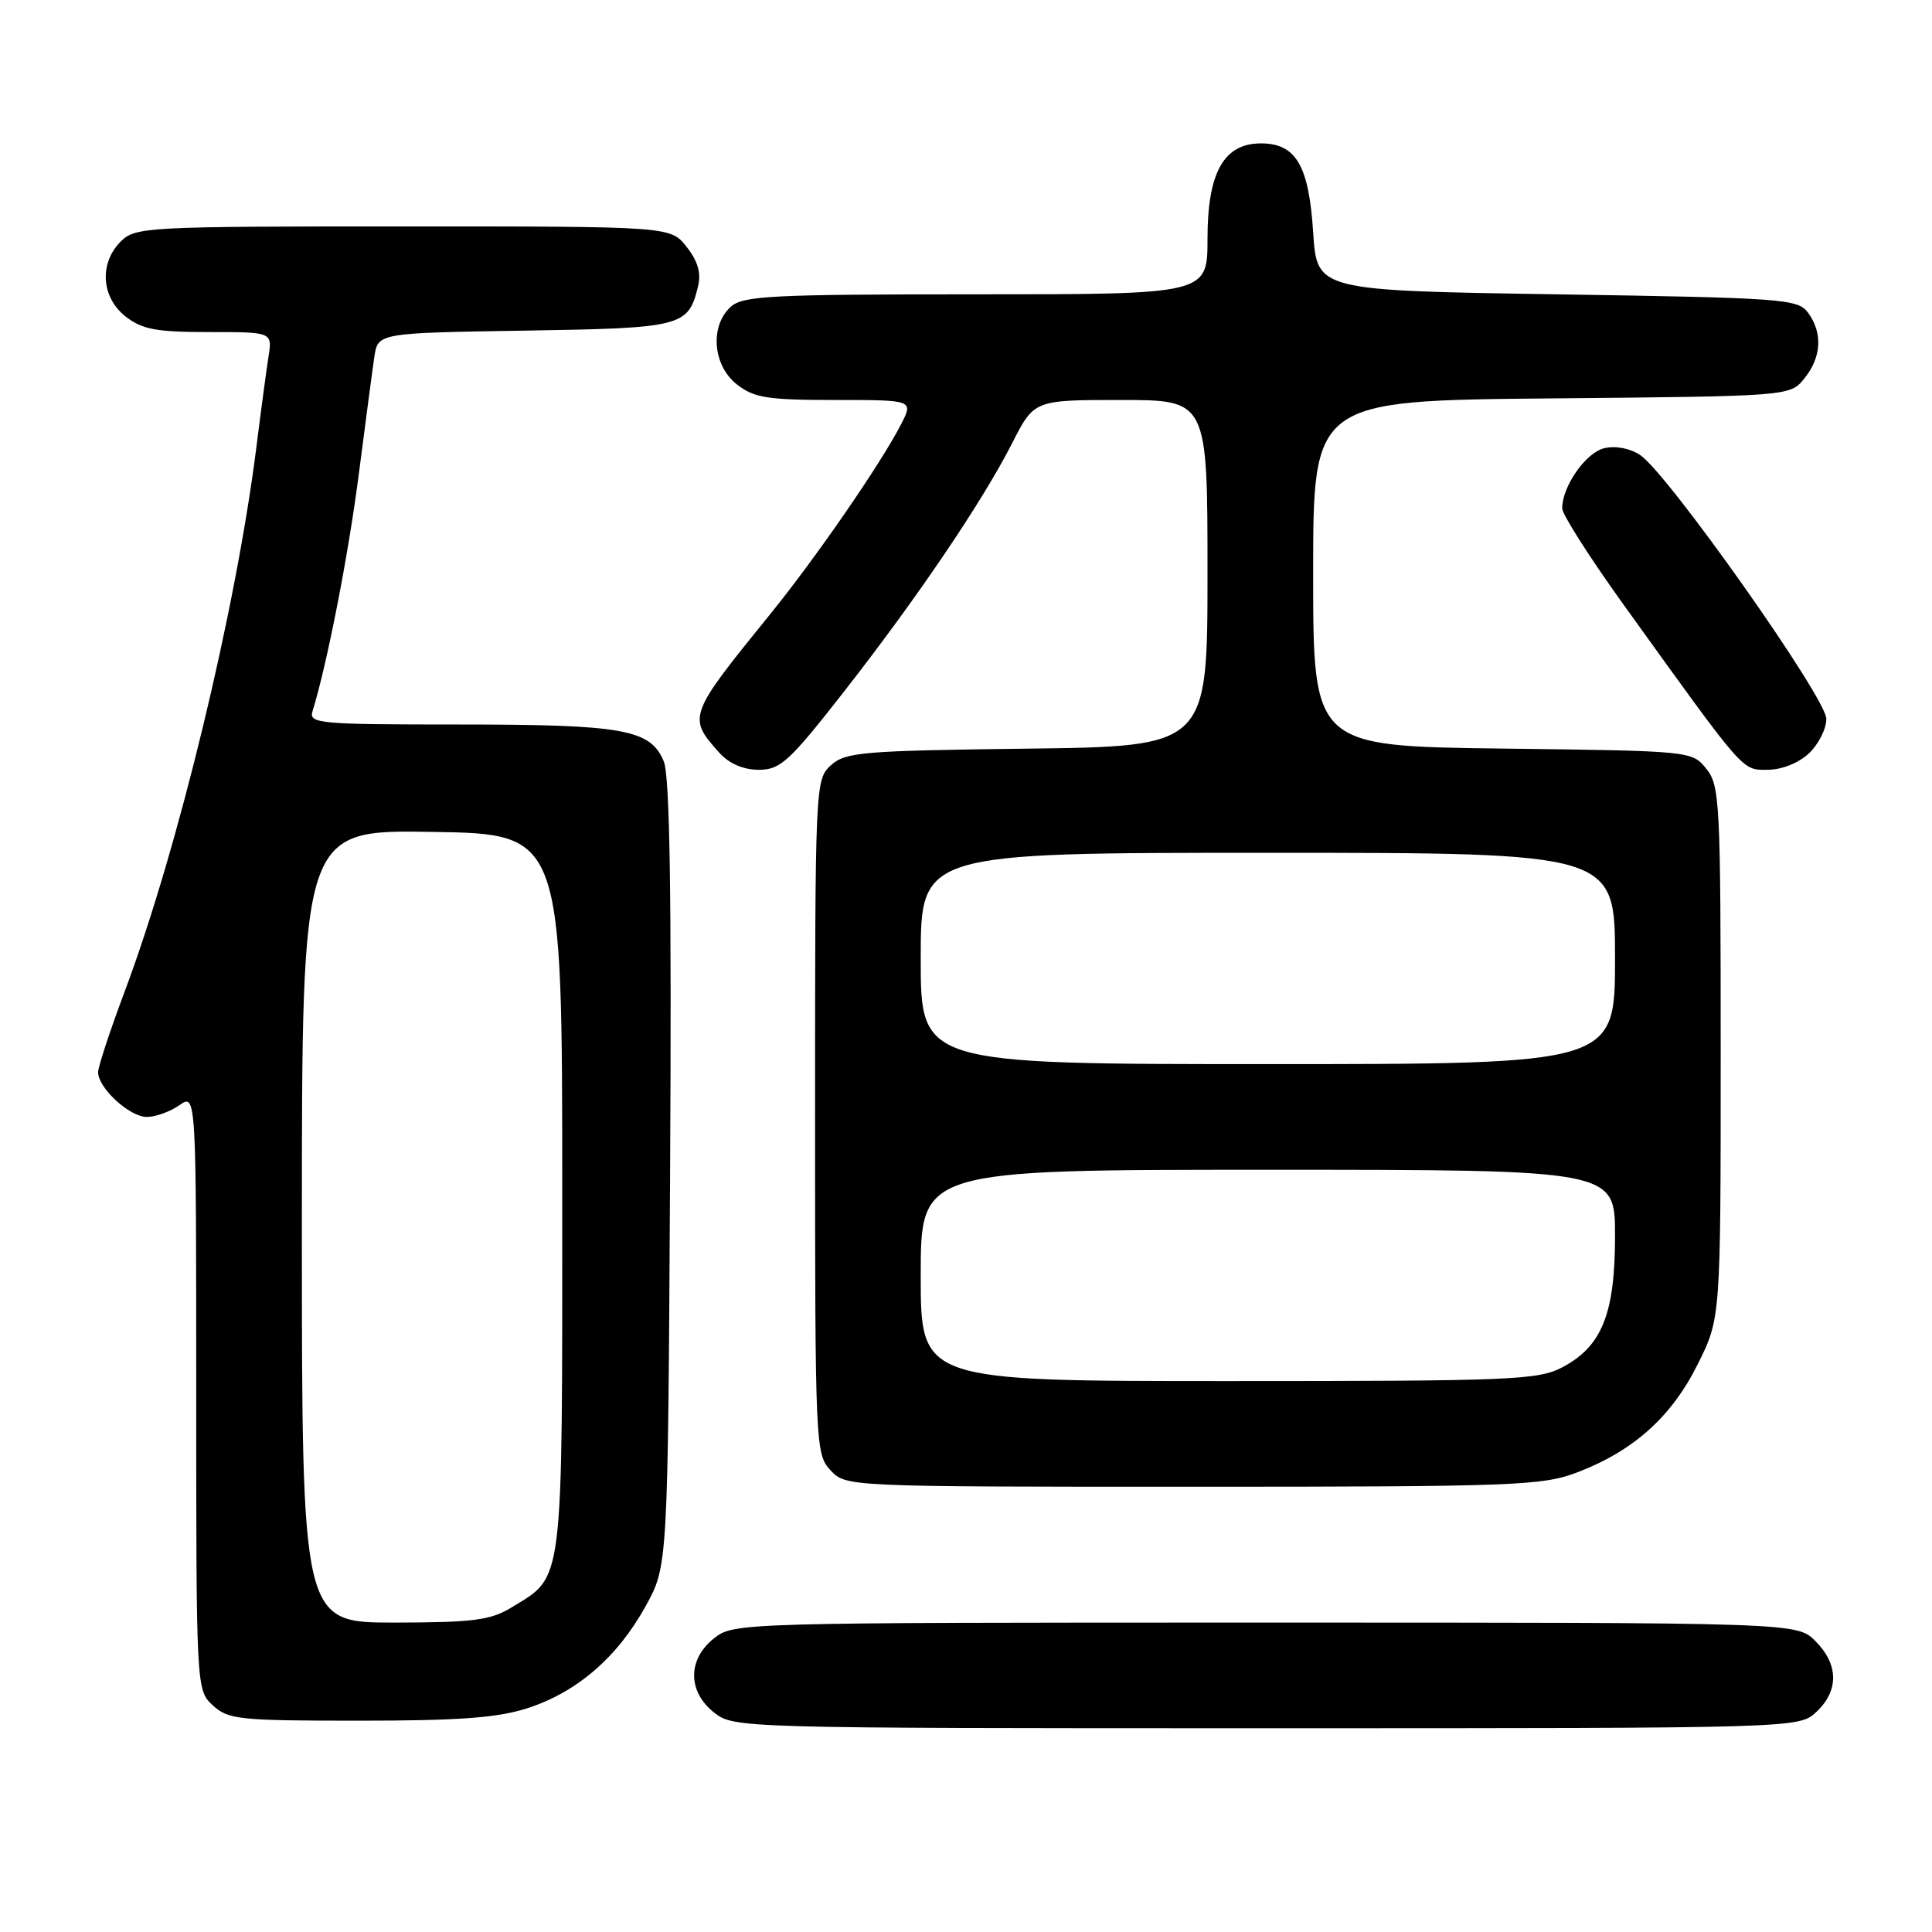 <?xml version="1.0" encoding="UTF-8" standalone="no"?>
<!DOCTYPE svg PUBLIC "-//W3C//DTD SVG 1.1//EN" "http://www.w3.org/Graphics/SVG/1.1/DTD/svg11.dtd" >
<svg xmlns="http://www.w3.org/2000/svg" xmlns:xlink="http://www.w3.org/1999/xlink" version="1.1" viewBox="0 0 256 256">
 <g >
 <path fill="currentColor"
d=" M 240.69 226.83 C 243.68 224.01 243.63 220.54 240.55 217.45 C 238.09 215.00 238.09 215.00 167.68 215.00 C 97.96 215.00 97.24 215.02 94.63 217.07 C 91.09 219.86 91.09 224.14 94.63 226.93 C 97.24 228.98 97.96 229.00 167.82 229.00 C 238.37 229.00 238.37 229.00 240.69 226.83 Z  M 69.88 226.35 C 76.43 224.23 81.79 219.62 85.53 212.86 C 88.50 207.50 88.50 207.50 88.79 155.56 C 89.00 118.43 88.76 102.84 87.95 100.88 C 86.20 96.64 82.61 96.00 60.78 96.00 C 42.27 96.00 40.90 95.88 41.41 94.25 C 43.34 88.00 46.14 73.67 47.52 63.00 C 48.41 56.12 49.34 49.06 49.60 47.31 C 50.07 44.12 50.07 44.12 69.50 43.81 C 90.43 43.48 91.19 43.28 92.49 37.96 C 92.93 36.18 92.47 34.60 90.98 32.71 C 88.85 30.00 88.85 30.00 53.43 30.00 C 19.33 30.00 17.92 30.08 16.00 32.00 C 13.12 34.88 13.41 39.39 16.63 41.93 C 18.83 43.65 20.69 44.00 27.68 44.00 C 36.09 44.00 36.09 44.00 35.58 47.25 C 35.30 49.04 34.56 54.55 33.94 59.50 C 31.20 81.04 23.58 112.53 16.54 131.33 C 14.59 136.52 13.00 141.36 13.00 142.07 C 13.00 144.17 17.17 148.00 19.45 148.00 C 20.61 148.00 22.56 147.30 23.78 146.44 C 26.00 144.89 26.00 144.89 26.00 184.40 C 26.00 223.77 26.01 223.93 28.19 225.96 C 30.22 227.85 31.65 228.00 47.57 228.00 C 60.83 228.00 65.94 227.62 69.88 226.35 Z  M 208.96 195.11 C 216.42 192.27 221.47 187.76 224.94 180.80 C 228.00 174.68 228.00 174.68 228.00 139.45 C 228.00 106.26 227.89 104.08 226.09 101.86 C 224.19 99.51 224.08 99.50 199.09 99.19 C 174.00 98.87 174.00 98.87 174.00 75.98 C 174.00 53.08 174.00 53.08 205.59 52.79 C 237.18 52.50 237.18 52.50 239.09 50.14 C 241.36 47.34 241.54 44.12 239.58 41.44 C 238.24 39.61 236.37 39.47 206.33 39.00 C 174.50 38.50 174.50 38.50 174.00 30.77 C 173.43 21.91 171.72 19.00 167.08 19.00 C 162.16 19.00 160.00 22.86 160.00 31.63 C 160.00 39.00 160.00 39.00 129.33 39.00 C 102.19 39.00 98.45 39.19 96.83 40.65 C 94.03 43.19 94.44 48.41 97.63 50.93 C 99.92 52.72 101.66 53.00 110.66 53.00 C 121.05 53.00 121.05 53.00 119.38 56.25 C 116.70 61.46 108.10 73.93 102.07 81.36 C 91.16 94.81 91.08 95.03 95.32 99.75 C 96.62 101.19 98.50 102.00 100.54 102.00 C 103.40 102.00 104.57 100.93 111.75 91.75 C 121.49 79.30 130.17 66.48 134.10 58.75 C 137.03 53.00 137.03 53.00 148.51 53.00 C 160.00 53.00 160.00 53.00 160.00 75.95 C 160.00 98.90 160.00 98.90 136.10 99.20 C 114.25 99.47 112.03 99.66 110.10 101.40 C 108.03 103.29 108.00 103.85 108.00 147.97 C 108.00 191.53 108.05 192.68 110.04 194.81 C 112.08 197.00 112.08 197.00 158.03 197.00 C 200.69 197.00 204.34 196.86 208.96 195.11 Z  M 239.69 99.83 C 240.96 98.63 242.00 96.57 242.00 95.25 C 242.00 92.49 220.94 62.66 217.31 60.28 C 215.92 59.38 214.03 59.03 212.53 59.40 C 210.09 60.02 207.00 64.46 207.00 67.36 C 207.00 68.16 210.67 73.92 215.16 80.16 C 231.36 102.68 230.76 102.00 234.22 102.00 C 236.08 102.00 238.32 101.11 239.69 99.83 Z  M 40.00 162.48 C 40.00 109.95 40.00 109.95 57.25 110.23 C 74.50 110.50 74.50 110.50 74.50 158.05 C 74.50 210.90 74.77 208.73 67.70 213.04 C 64.99 214.69 62.63 214.99 52.25 215.00 C 40.00 215.00 40.00 215.00 40.00 162.48 Z  M 122.00 169.00 C 122.00 155.00 122.00 155.00 168.00 155.00 C 214.00 155.00 214.00 155.00 214.00 163.75 C 214.00 174.09 212.27 178.40 207.02 181.17 C 203.80 182.86 200.38 183.00 162.77 183.00 C 122.00 183.00 122.00 183.00 122.00 169.00 Z  M 122.00 127.00 C 122.00 113.00 122.00 113.00 168.00 113.00 C 214.00 113.00 214.00 113.00 214.00 127.00 C 214.00 141.00 214.00 141.00 168.00 141.00 C 122.00 141.00 122.00 141.00 122.00 127.00 Z "/>
</g>
</svg>
